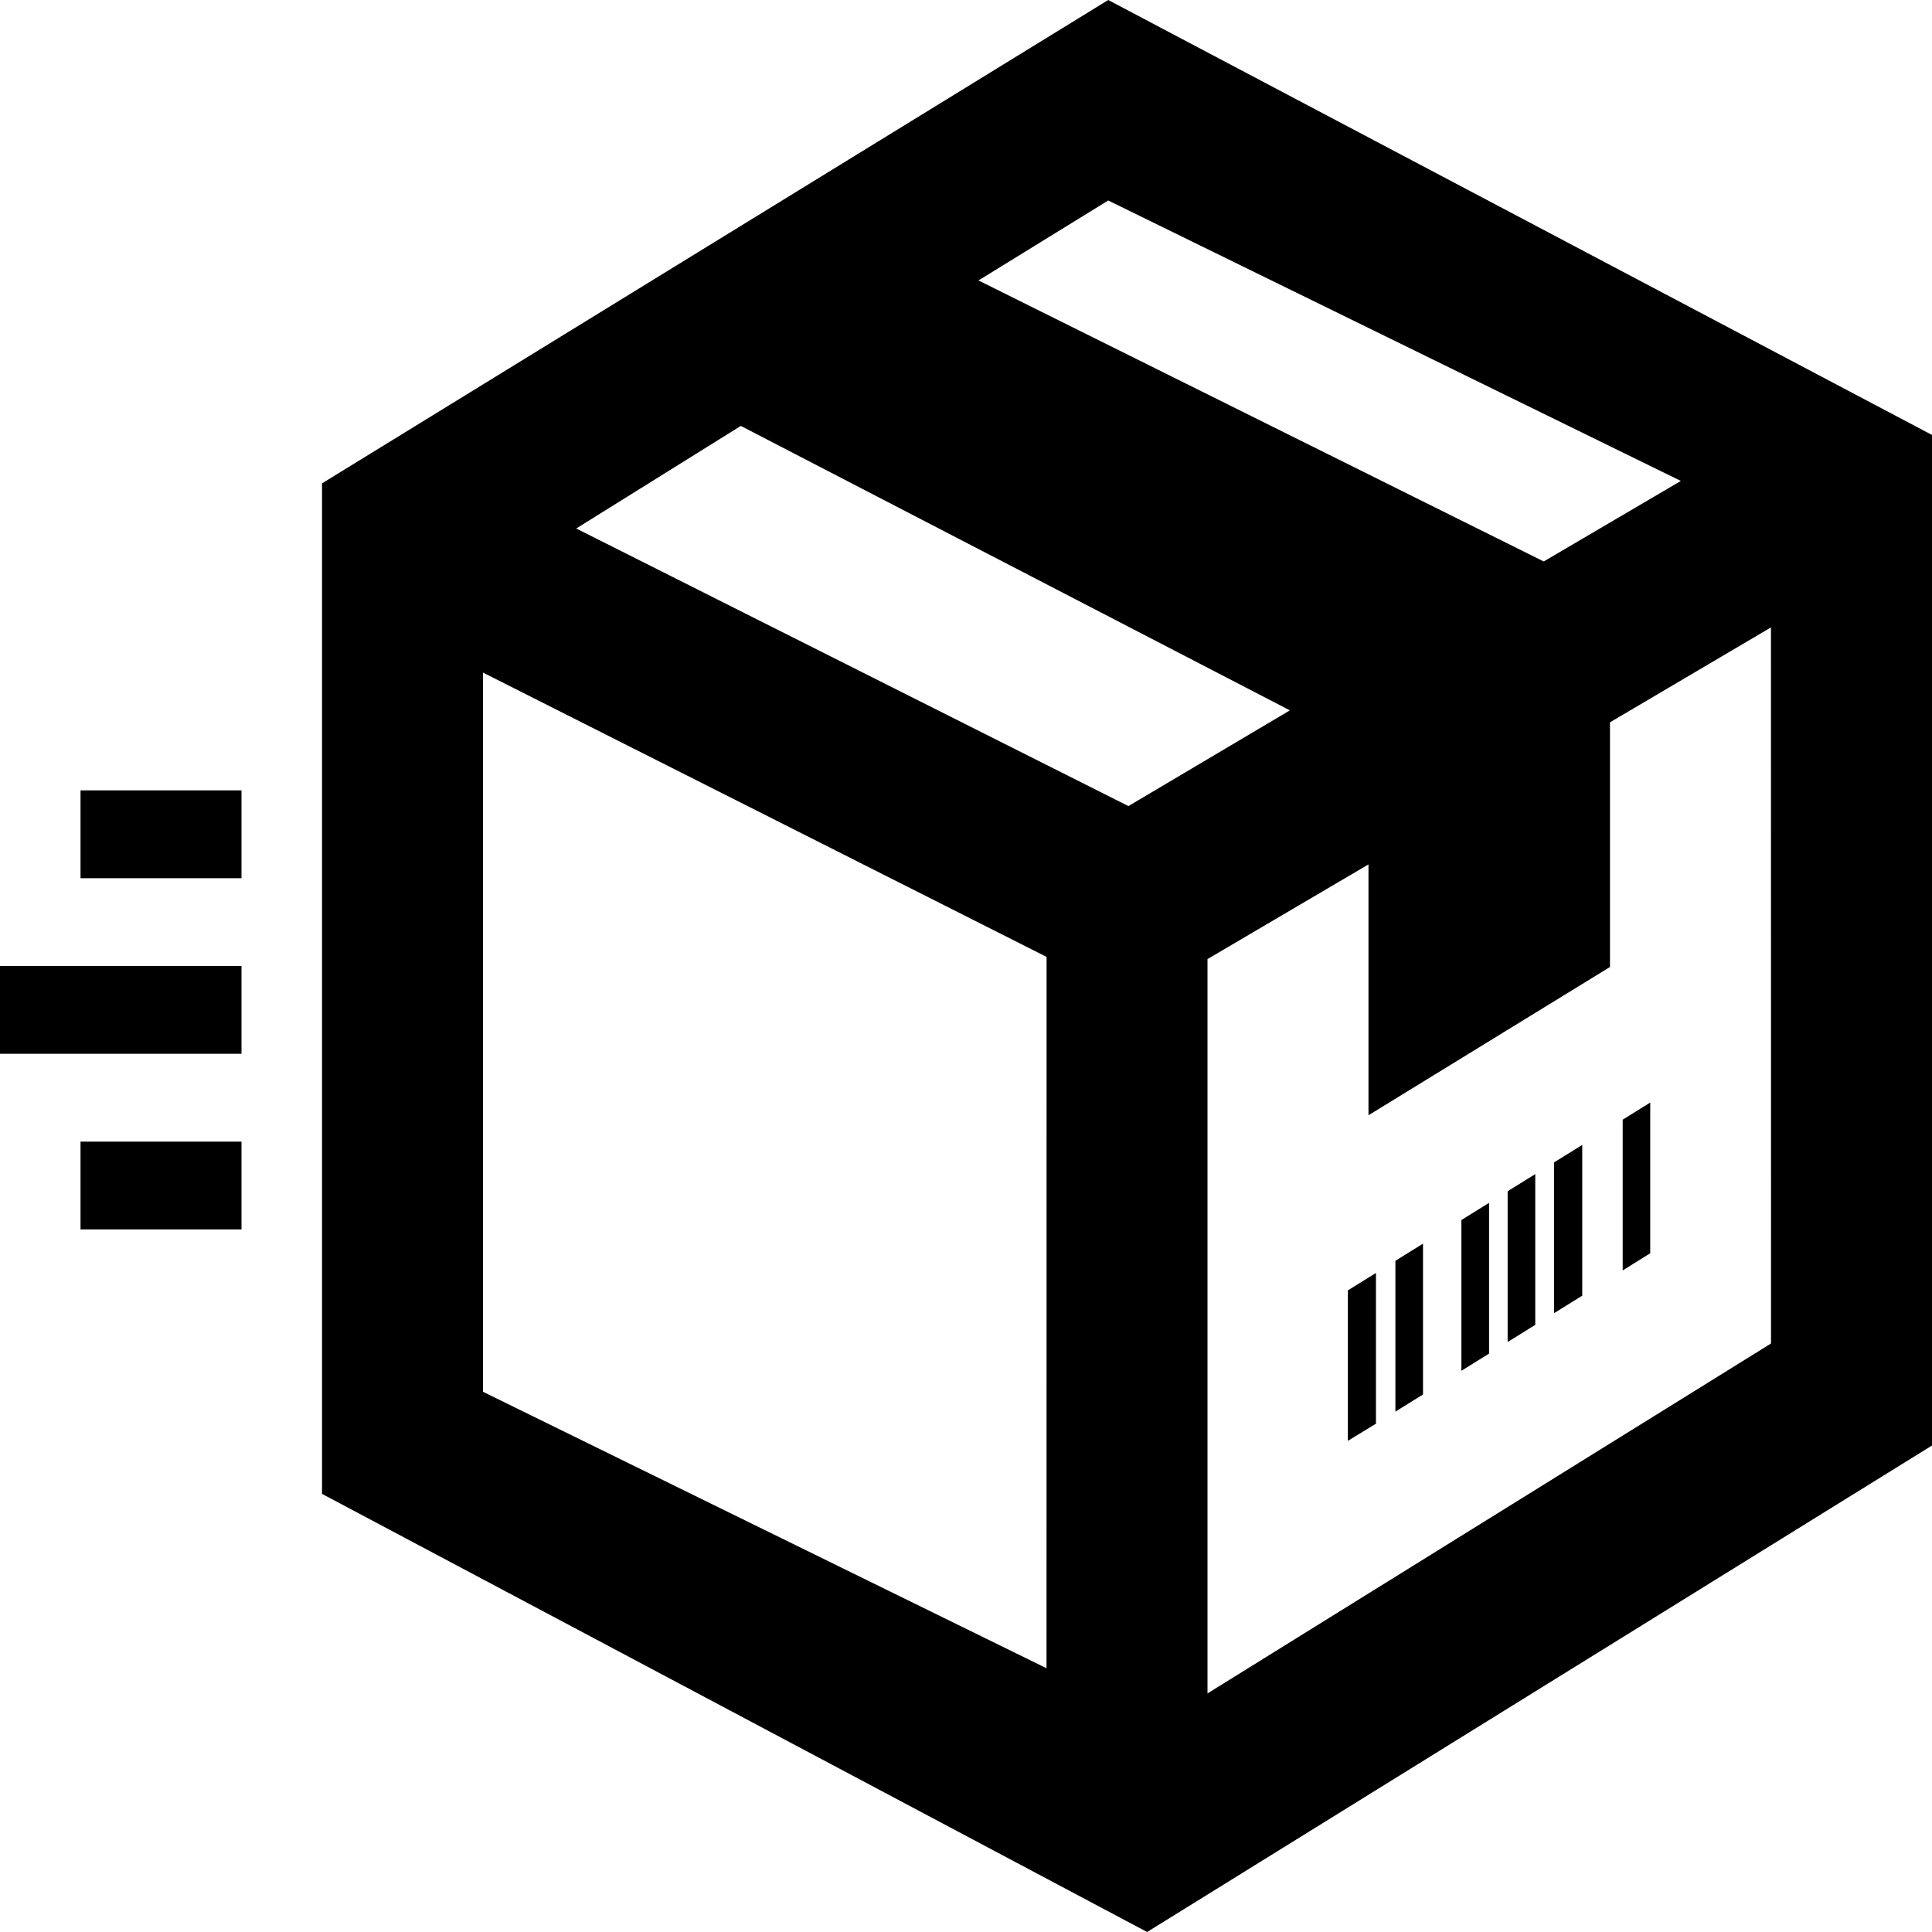 <svg xmlns="http://www.w3.org/2000/svg" viewBox="0 0 31 31">
  <path id="Path_16" data-name="Path 16" d="M22.833,23.375l-.443.275V21.23l.443-.275Zm3.646-4.684-.442.275v2.419l.442-.276ZM31,7.979V24.194L18.406,32,5.167,24.97V8.756L17.782,1,31,7.979ZM15.7,5.5l9.07,4.509,2.2-1.292-9.188-4.5Zm1.093,10.854L7.75,11.792v11.54l9.042,4.436Zm3.9-3.958L11.887,7.834,9.246,9.48l8.86,4.454L20.694,12.4Zm7.723-1.329L25.833,12.59v3.926l-3.875,2.379V14.87l-2.583,1.519V28.172l9.042-5.615ZM22.078,21.425l-.451.28v2.414l.451-.275ZM23.893,20.3l-.444.276v2.419l.444-.276V20.3Zm.741-.461-.443.275v2.419l.443-.275Zm.754-.468-.452.28v2.419l.452-.28ZM3.875,13.682H1.292v1.409H3.875Zm0,2.818H0v1.409H3.875Zm0,2.818H1.292v1.409H3.875Z" transform="translate(0 -1)"/>
</svg>